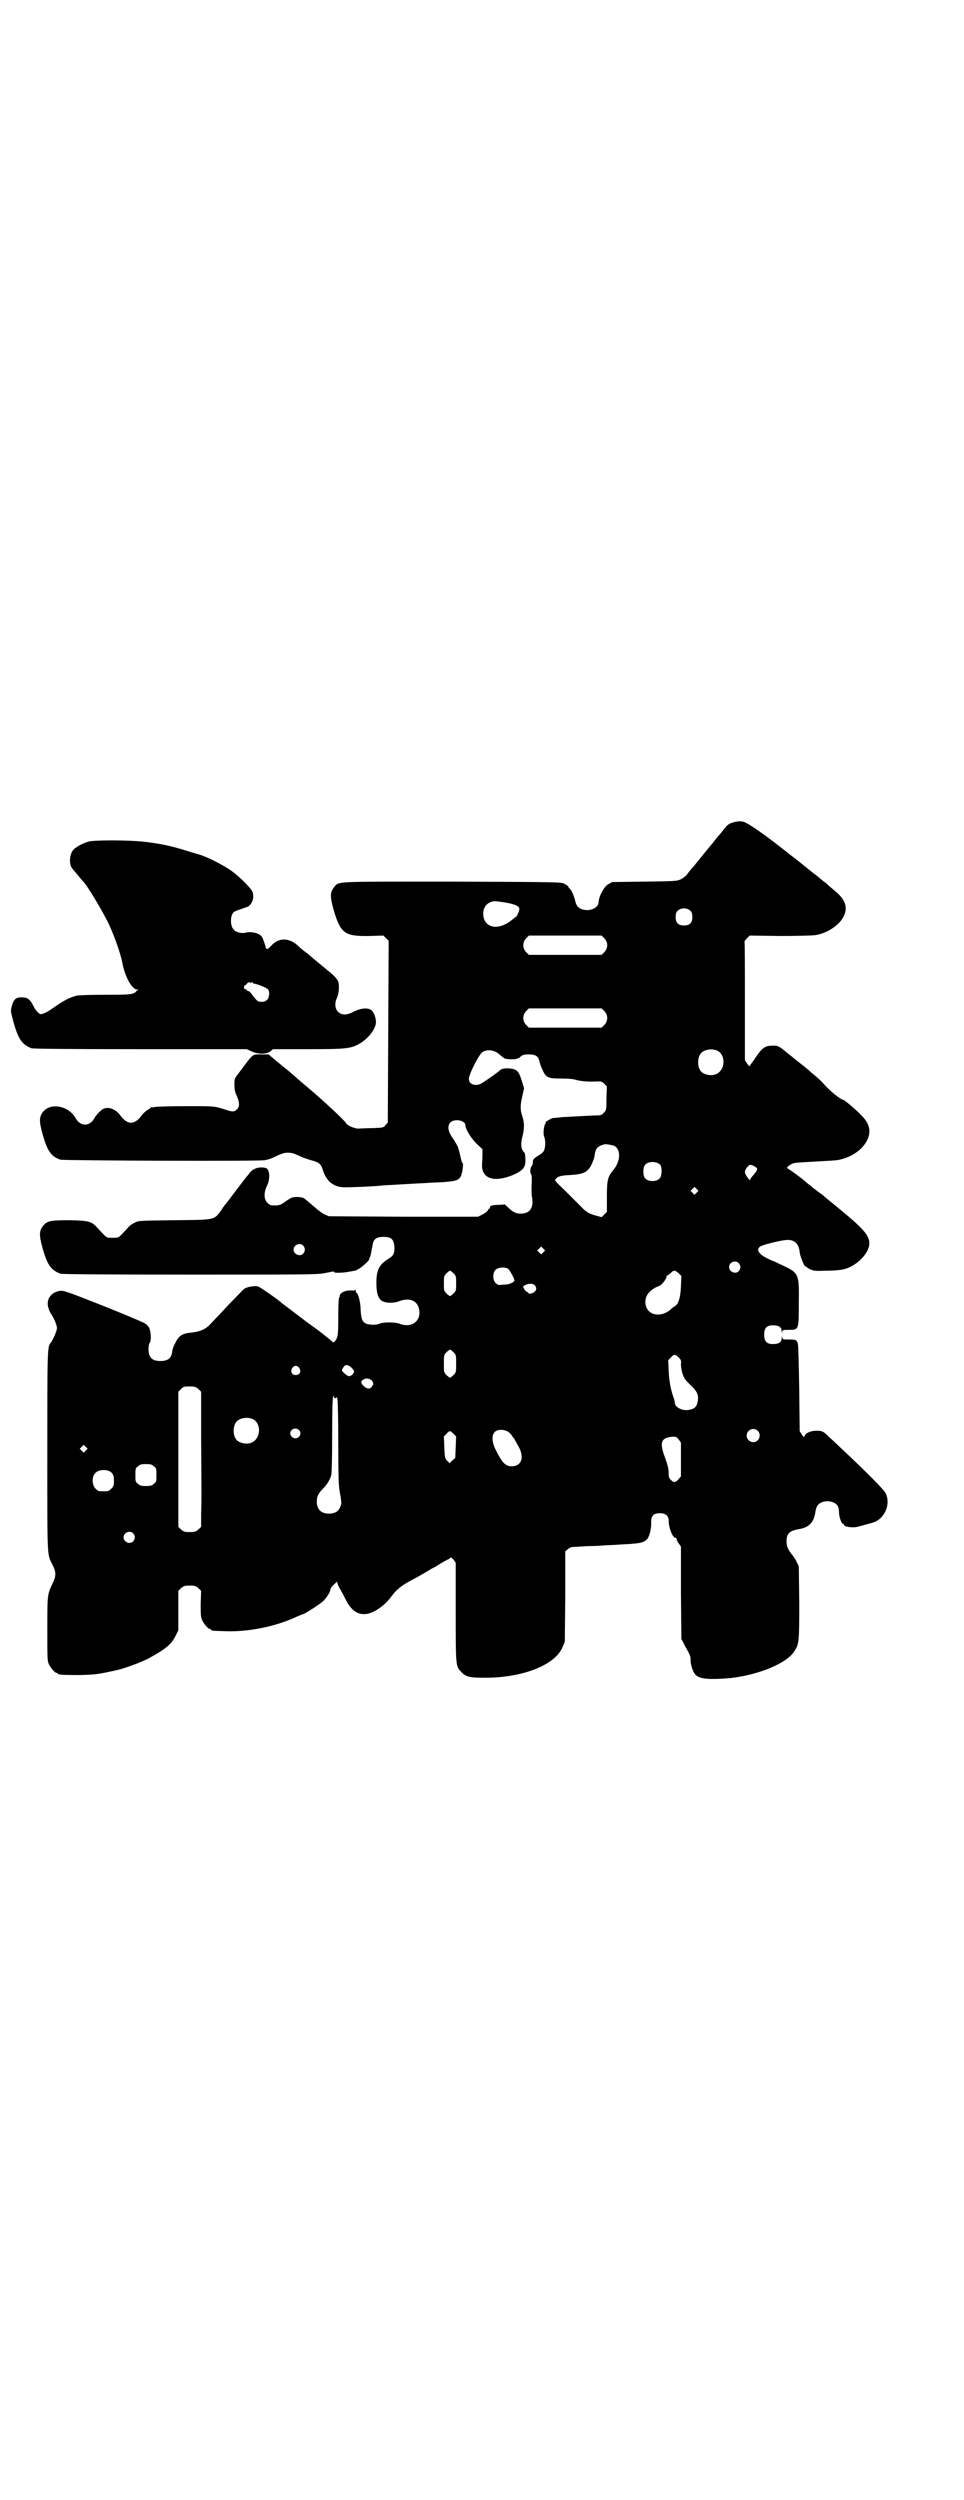 <?xml version="1.0" standalone="no"?>
<!DOCTYPE svg PUBLIC "-//W3C//DTD SVG 20010904//EN"
 "http://www.w3.org/TR/2001/REC-SVG-20010904/DTD/svg10.dtd">
<svg version="1.0" xmlns="http://www.w3.org/2000/svg"
 width="1100pt" height="2850pt" viewBox="0 0 1100 2850"
 preserveAspectRatio="xMidYMid meet">
<g transform="translate(0,2850) scale(0.5,-0.5)"
fill="#000000" stroke="none">
<path d="M1677 3826 c-13 -3 -17 -6 -26 -18 -5 -6 -10 -13 -12 -14 -1 -2 -6
-7 -10 -13 -4 -5 -9 -11 -10 -12 -1 -1 -9 -11 -18 -22 -9 -11 -19 -24 -24 -29
-4 -5 -9 -11 -10 -13 -2 -2 -7 -6 -12 -9 -10 -5 -11 -5 -84 -6 l-74 -1 -9 -5
c-10 -6 -21 -27 -22 -41 0 -12 -18 -21 -34 -17 -11 2 -17 9 -19 19 -2 9 -8 25
-12 28 -2 2 -4 4 -4 6 -1 1 -5 4 -9 6 -7 4 -11 4 -255 5 -273 0 -259 1 -270
-12 -10 -12 -10 -22 -2 -51 16 -55 25 -62 82 -61 l32 1 6 -6 6 -6 -1 -207 -1
-207 -5 -6 c-5 -6 -5 -6 -29 -7 -13 0 -28 -1 -32 -1 -8 -1 -27 7 -29 12 -2 5
-50 50 -88 82 -11 9 -19 16 -20 17 -1 1 -8 7 -16 14 -8 7 -18 15 -21 17 -3 3
-12 10 -19 16 l-13 11 -18 0 c-20 0 -16 3 -49 -41 -11 -14 -11 -14 -11 -28 0
-11 1 -17 6 -27 6 -14 6 -24 -1 -30 -5 -5 -10 -5 -22 -1 -31 10 -29 9 -96 9
-35 0 -66 -1 -70 -2 -3 -1 -6 -1 -6 0 0 0 -1 0 -2 -1 0 -1 -4 -4 -8 -6 -4 -3
-9 -7 -11 -10 -18 -25 -34 -25 -52 0 -10 13 -27 19 -39 12 -7 -5 -16 -15 -19
-21 -5 -9 -13 -14 -21 -14 -8 0 -16 5 -21 14 -15 28 -56 37 -74 16 -10 -12
-10 -22 -2 -51 11 -40 20 -52 41 -59 8 -2 465 -4 467 -1 1 0 3 1 4 1 2 0 8 2
15 5 6 3 14 7 18 8 8 4 22 4 31 0 5 -2 12 -5 16 -7 4 -2 14 -5 20 -7 17 -4 23
-8 27 -20 8 -28 25 -42 51 -42 15 0 67 2 84 4 6 1 20 1 32 2 20 1 32 2 73 4 8
1 25 1 38 2 25 2 32 4 37 12 4 6 7 29 5 31 -2 1 -3 6 -5 14 -2 10 -3 13 -6 23
-3 6 -8 15 -13 22 -15 21 -10 39 11 39 10 0 19 -5 19 -11 0 -9 13 -30 25 -42
l14 -13 0 -14 c0 -8 -1 -19 -1 -23 0 -30 27 -39 68 -23 26 11 32 18 31 38 0 5
-1 9 -1 10 0 0 0 1 0 2 0 0 -2 3 -3 4 -6 7 -7 18 -3 34 5 19 5 32 0 47 -5 15
-5 24 0 46 l4 18 -5 16 c-7 23 -11 27 -27 29 -14 1 -21 -1 -25 -6 -5 -4 -34
-25 -42 -29 -13 -6 -27 -1 -27 11 0 11 24 58 32 62 13 7 29 3 40 -8 5 -4 10
-8 12 -8 13 -2 23 -1 26 0 1 2 2 2 2 1 0 -1 3 1 6 4 5 4 8 5 19 5 15 0 22 -4
24 -16 1 -4 4 -13 7 -19 8 -18 12 -20 43 -20 16 0 29 -1 37 -4 10 -2 19 -3 34
-3 21 1 21 1 27 -5 l6 -6 -1 -27 c0 -26 0 -27 -6 -33 -4 -5 -7 -6 -14 -6 -8 0
-44 -2 -81 -4 -9 -1 -18 -2 -21 -2 -5 -1 -21 -11 -17 -11 1 0 1 -1 -1 -3 -3
-4 -5 -24 -2 -29 3 -6 3 -22 0 -30 -1 -4 -7 -9 -14 -13 -11 -7 -12 -9 -12 -15
0 -3 -1 -8 -3 -9 -3 -4 -4 -15 -1 -18 2 -2 2 -11 1 -30 0 -7 0 -17 1 -22 4
-20 -2 -34 -17 -37 -13 -3 -24 0 -35 11 l-10 9 -13 -1 c-16 0 -21 -2 -21 -6 0
-2 -1 -3 -2 -3 -1 0 -2 -2 -3 -4 -1 -2 -6 -6 -12 -9 l-10 -5 -170 0 -170 1
-10 4 c-9 5 -13 8 -36 28 -13 11 -13 11 -26 12 -13 0 -14 -1 -33 -14 -7 -5
-12 -6 -27 -5 -2 0 -6 3 -9 6 -8 8 -8 23 -1 38 8 15 7 38 -2 41 -15 4 -30 -1
-38 -12 -3 -5 -7 -8 -7 -9 -1 -1 -6 -7 -11 -14 -17 -22 -34 -45 -35 -46 -1 -1
-6 -7 -11 -15 -17 -23 -12 -22 -108 -23 -80 -1 -82 -1 -90 -6 -5 -2 -12 -7
-15 -11 -23 -25 -20 -23 -35 -23 -15 0 -12 -2 -35 23 -13 14 -18 16 -62 17
-43 0 -52 -1 -61 -12 -10 -12 -10 -22 -2 -51 11 -40 20 -51 41 -59 5 -1 81 -2
294 -2 251 0 291 0 307 3 11 2 20 4 21 4 1 1 2 0 2 -1 0 -3 23 -2 37 1 6 1 11
2 11 2 0 -1 5 2 12 6 11 8 22 19 21 21 -1 1 0 2 1 3 1 1 2 5 5 22 1 2 1 7 2
10 2 10 9 15 24 15 18 0 23 -5 25 -21 1 -16 -2 -22 -12 -28 -23 -14 -29 -26
-29 -56 0 -26 5 -39 17 -43 8 -3 24 -3 34 1 23 9 41 3 46 -16 7 -28 -16 -46
-44 -35 -11 4 -38 4 -46 0 -6 -3 -22 -3 -30 0 -9 4 -12 11 -13 32 0 17 -6 38
-9 38 -1 0 -2 2 -2 5 0 2 -1 3 -1 2 -1 -1 -5 -2 -11 -1 -11 0 -21 -4 -24 -10
-1 -2 -1 -4 -1 -4 1 0 1 -1 -1 -2 -1 -2 -2 -15 -2 -44 0 -43 -1 -47 -7 -55 -4
-5 -2 -6 -17 7 -3 2 -16 13 -30 23 -14 10 -25 18 -26 19 -1 1 -12 9 -25 19
-13 10 -24 18 -25 19 -3 4 -49 36 -53 37 -8 2 -25 -1 -31 -5 -3 -2 -14 -14
-26 -26 -12 -12 -26 -28 -33 -35 -7 -7 -15 -16 -19 -20 -10 -11 -23 -17 -42
-19 -22 -2 -30 -7 -38 -24 -4 -7 -7 -16 -7 -20 -2 -15 -10 -21 -27 -21 -19 0
-27 8 -27 27 0 7 1 13 3 15 3 4 3 23 -1 32 -1 4 -6 9 -9 11 -4 3 -47 21 -97
41 -81 32 -90 35 -98 34 -20 -3 -32 -19 -27 -37 1 -5 4 -12 7 -16 8 -13 13
-26 13 -32 0 -6 -9 -27 -14 -33 -8 -9 -8 -14 -8 -249 0 -253 -1 -231 13 -260
7 -14 7 -24 0 -38 -13 -27 -13 -26 -13 -105 0 -62 0 -74 3 -80 4 -9 14 -21 18
-21 2 0 3 -1 3 -2 0 -2 10 -3 48 -3 37 1 41 1 90 12 16 4 55 18 71 27 38 21
50 31 60 51 l6 12 0 45 0 45 6 6 c6 5 8 6 20 6 12 0 14 -1 20 -6 l6 -6 -1 -29
c0 -23 0 -30 3 -37 4 -9 14 -21 18 -21 2 0 3 -1 3 -2 0 -2 1 -2 32 -3 51 -2
114 10 163 33 7 3 14 6 15 6 3 0 39 23 46 30 8 8 16 21 16 26 0 3 6 10 13 16
2 2 3 2 3 -1 0 -2 3 -9 8 -17 4 -7 9 -17 12 -23 11 -21 25 -32 42 -31 17 0 42
16 58 36 14 19 23 27 45 39 11 6 24 13 29 16 5 3 14 8 20 12 6 3 12 6 13 7 3
2 16 10 24 14 3 1 7 4 7 5 1 1 4 -2 7 -5 l5 -7 0 -111 c0 -119 0 -125 11 -136
10 -12 19 -15 48 -15 90 -2 168 28 185 70 l5 12 1 103 0 103 6 5 c3 3 8 5 11
5 3 0 19 1 34 2 15 0 34 1 42 2 8 0 25 1 39 2 41 2 47 4 55 12 5 6 10 24 9 38
0 15 5 21 20 21 13 0 20 -6 20 -17 0 -17 10 -41 16 -39 1 0 2 -1 2 -3 0 -1 2
-6 5 -10 l5 -7 0 -106 1 -105 5 -9 c2 -5 7 -13 10 -19 4 -7 6 -12 6 -17 -1
-10 5 -30 11 -36 9 -10 30 -12 79 -8 64 7 128 33 146 60 12 18 12 22 12 113
l-1 82 -5 10 c-2 5 -7 12 -10 16 -9 11 -13 19 -13 30 0 19 6 25 30 29 22 4 33
16 36 40 1 6 3 12 6 15 9 11 33 11 43 0 4 -5 4 -7 5 -20 0 -8 6 -23 8 -23 2 0
3 -1 3 -3 0 -3 14 -6 25 -5 8 1 13 3 39 10 28 7 44 42 31 68 -5 9 -46 50 -96
97 -12 11 -25 24 -30 28 -16 16 -18 17 -32 17 -13 0 -24 -5 -27 -12 -1 -3 -2
-3 -6 3 l-5 8 -1 96 c-1 53 -2 99 -3 102 -2 10 -4 11 -20 11 -15 0 -15 0 -16
6 0 4 0 4 -1 -2 0 -9 -5 -13 -14 -14 -19 -2 -26 4 -26 21 0 17 7 23 26 21 9
-1 14 -5 14 -14 1 -6 1 -6 1 -1 1 5 1 5 16 5 22 0 22 0 22 62 1 65 0 68 -37
85 -10 5 -19 9 -19 9 0 0 -8 3 -16 7 -20 10 -26 20 -16 27 5 4 46 14 60 15 18
1 28 -8 30 -28 1 -7 4 -16 10 -29 1 -2 7 -6 12 -9 11 -5 12 -5 42 -4 19 0 33
2 40 4 29 9 55 37 55 58 0 19 -13 34 -82 90 -10 8 -21 17 -24 20 -3 2 -8 6
-11 8 -3 2 -6 5 -8 6 -1 1 -6 5 -11 9 -5 4 -9 7 -10 8 -2 3 -36 28 -39 29 -4
2 -4 4 4 9 8 5 9 5 45 7 51 3 55 3 63 4 42 7 75 38 73 69 -2 16 -10 27 -35 49
-12 11 -23 19 -23 19 -7 0 -34 22 -48 39 -3 3 -10 10 -16 15 -6 5 -11 9 -12
10 -1 2 -24 20 -33 27 -4 3 -13 11 -20 16 -19 16 -21 17 -33 17 -18 0 -24 -4
-41 -29 -4 -7 -9 -12 -9 -13 -1 -1 -2 -2 -2 -4 -1 -2 -3 0 -7 5 l-5 8 0 135
c0 74 0 135 -1 135 0 1 2 4 6 8 l6 6 69 -1 c38 0 75 1 81 2 26 4 54 22 64 42
11 21 4 40 -20 59 -8 7 -14 12 -15 13 -1 1 -5 5 -11 9 -5 4 -11 9 -12 10 -1 1
-5 4 -9 7 -4 3 -8 6 -9 7 -1 1 -15 12 -31 25 -16 12 -32 25 -36 28 -41 32 -73
54 -84 58 -7 2 -12 2 -21 0z m-528 -183 c26 -4 38 -9 36 -17 0 -4 -6 -16 -7
-16 -1 0 -4 -3 -8 -6 -28 -24 -59 -22 -66 3 -4 16 2 31 15 36 8 3 9 3 30 0z
m427 -20 c3 -3 4 -7 4 -14 0 -13 -6 -19 -19 -19 -13 0 -19 6 -19 19 0 7 1 11
4 14 7 8 23 8 30 0z m-197 -62 c9 -9 9 -23 0 -32 l-6 -6 -83 0 -83 0 -6 6 c-9
9 -9 23 0 32 l6 6 83 0 83 0 6 -6z m0 -166 c9 -9 9 -23 0 -32 l-6 -6 -83 0
-83 0 -6 6 c-9 9 -9 23 0 32 l6 6 83 0 83 0 6 -6z m257 -90 c21 -9 20 -45 -2
-54 -10 -5 -28 -1 -34 6 -9 10 -9 32 0 42 7 8 24 11 36 6z m-235 -217 c16 -7
16 -35 -1 -55 -13 -16 -15 -23 -15 -61 l0 -35 -6 -6 -6 -6 -11 3 c-16 4 -24 8
-37 22 -7 7 -23 23 -36 36 -22 21 -24 23 -21 26 6 6 11 8 33 9 31 2 40 6 49
24 3 7 7 16 7 21 2 16 7 21 22 25 5 1 14 -1 22 -3z m106 -44 c4 -6 4 -24 -1
-30 -7 -9 -27 -9 -34 0 -5 6 -5 24 0 30 7 9 27 9 35 0z m220 -7 c3 -2 -1 -9
-11 -20 -2 -2 -4 -5 -4 -7 0 -4 -11 11 -12 17 0 4 2 8 5 12 6 6 6 6 13 4 3 -2
8 -4 9 -6z m-137 -56 l-5 -5 -4 4 -5 5 4 4 5 5 4 -4 5 -5 -4 -4z m-898 -121
c5 -6 5 -12 0 -18 -7 -8 -22 -2 -22 9 0 11 15 17 22 9z m548 -15 l-5 -5 -4 4
-5 5 4 4 5 5 4 -4 5 -5 -4 -4z m446 -25 c5 -6 5 -12 0 -18 -7 -8 -22 -2 -22 9
0 12 15 17 22 9z m-526 -13 c4 -4 14 -22 14 -26 0 -3 -5 -6 -14 -9 -2 0 -8 -1
-13 -1 -10 -1 -11 -1 -16 4 -7 7 -7 23 0 30 6 6 22 7 29 2z m-125 -10 c6 -6 6
-7 6 -23 0 -16 0 -17 -6 -23 -3 -3 -7 -6 -8 -6 -1 0 -5 3 -8 6 -6 6 -6 7 -6
23 0 16 0 17 6 23 3 3 7 6 8 6 1 0 5 -3 8 -6z m514 0 l6 -6 -1 -24 c-1 -26 -6
-41 -14 -45 -2 -1 -6 -4 -9 -7 -21 -19 -51 -15 -57 8 -5 20 6 36 32 46 5 2 16
17 15 20 0 2 0 3 2 3 1 0 5 3 8 6 7 7 10 6 18 -1z m-329 -27 c5 -5 5 -11 0
-15 -3 -4 -14 -6 -14 -3 0 1 -2 2 -4 3 -3 1 -9 11 -8 12 8 7 21 8 26 3z m-185
-153 c6 -6 6 -7 6 -26 0 -19 0 -20 -6 -26 -3 -3 -7 -6 -8 -6 -1 0 -5 3 -8 6
-6 6 -6 7 -6 26 0 19 0 20 6 26 3 3 7 6 8 6 1 0 5 -3 8 -6z m514 -12 c5 -5 6
-7 5 -15 0 -9 3 -24 8 -32 1 -3 8 -10 15 -17 15 -14 18 -23 15 -37 -2 -11 -7
-16 -18 -18 -15 -4 -34 5 -34 16 0 1 -1 7 -3 12 -6 17 -10 37 -11 61 l-1 24 6
6 c7 8 10 8 18 0z m-747 -23 c7 -7 8 -10 2 -16 -6 -5 -9 -5 -17 2 -8 7 -8 8
-3 15 4 7 10 6 18 -1z m-119 -1 c5 -8 1 -16 -8 -16 -9 0 -13 8 -8 16 2 3 5 5
8 5 3 0 6 -2 8 -5z m166 -29 c4 -6 4 -8 -1 -14 -4 -6 -11 -5 -19 3 -6 6 -6 11
1 14 6 4 14 2 19 -3z m-396 -19 l6 -6 0 -101 c1 -149 1 -147 0 -178 l0 -29 -6
-6 c-6 -5 -8 -6 -20 -6 -12 0 -14 1 -20 6 l-6 6 0 154 0 154 6 6 c6 6 7 6 20
6 12 0 14 -1 20 -6z m312 -21 c2 0 3 1 3 3 0 1 1 -1 2 -4 1 -3 2 -49 2 -102 0
-86 1 -98 4 -114 2 -10 3 -20 3 -23 -4 -16 -11 -22 -27 -23 -19 0 -29 9 -29
28 0 12 4 19 15 30 8 8 15 19 18 30 1 3 2 41 2 84 0 69 1 105 4 95 0 -2 2 -4
3 -4z m-189 -47 c21 -9 20 -45 -2 -54 -10 -5 -28 -1 -34 6 -9 10 -9 32 0 42 7
8 24 11 36 6z m106 -25 c5 -5 5 -11 0 -16 -10 -10 -27 5 -16 16 4 4 12 4 16 0z
m482 -8 c3 -3 6 -7 6 -8 0 -1 1 -2 2 -2 0 0 2 -2 3 -5 1 -2 5 -9 9 -16 13 -24
6 -44 -16 -44 -15 0 -22 8 -38 40 -7 15 -8 30 -2 37 7 9 27 8 36 -2z m565 6
c10 -9 3 -26 -10 -26 -8 0 -15 7 -15 15 0 13 16 20 25 11z m-694 -7 l6 -6 -1
-24 -1 -25 -7 -6 -6 -6 -6 6 c-5 6 -5 8 -6 31 l-1 24 6 6 c7 8 8 8 16 0z m519
-59 l0 -38 -6 -7 c-6 -7 -10 -8 -17 -1 -4 4 -5 6 -5 16 0 9 -2 17 -8 34 -13
34 -10 45 13 48 12 1 12 1 18 -6 l5 -7 0 -39z m-1358 21 l-5 -5 -4 4 -5 5 4 4
5 5 4 -4 5 -5 -4 -4z m155 -36 c6 -4 6 -6 6 -20 0 -14 0 -16 -6 -20 -4 -4 -7
-5 -18 -5 -11 0 -14 1 -18 5 -6 4 -6 6 -6 20 0 14 0 16 6 20 4 4 7 5 18 5 11
0 14 -1 18 -5z m-95 -16 c3 -4 4 -9 4 -17 0 -11 -1 -13 -6 -18 -6 -6 -7 -6
-18 -6 -11 0 -12 0 -18 6 -8 8 -9 27 -1 35 8 10 31 10 39 0z m48 -137 c5 -6 5
-12 0 -18 -7 -8 -22 -2 -22 9 0 11 15 17 22 9z"/>
<path d="M201 3781 c-13 -4 -28 -12 -34 -19 -8 -9 -10 -31 -3 -41 5 -6 24 -29
26 -31 7 -6 38 -57 54 -88 14 -27 31 -75 35 -96 6 -33 22 -62 34 -62 4 0 4 0
0 -2 -2 -1 -3 -2 -2 -2 1 0 -1 -2 -5 -4 -6 -3 -12 -4 -66 -4 -33 0 -62 -1 -65
-2 -19 -5 -31 -12 -58 -31 -10 -7 -21 -12 -25 -11 -4 1 -12 10 -16 19 -7 14
-13 19 -25 19 -14 1 -20 -4 -24 -20 -3 -10 -3 -11 4 -37 11 -39 20 -51 41 -59
5 -1 71 -2 249 -2 l242 0 11 -5 c15 -7 34 -7 43 0 l6 5 79 0 c90 0 99 1 121
14 19 12 35 33 35 48 0 11 -6 25 -12 28 -9 5 -23 3 -38 -4 -9 -5 -16 -7 -22
-7 -18 1 -26 19 -17 38 5 11 6 31 2 39 -2 4 -8 11 -14 16 -22 18 -40 33 -46
38 -3 3 -10 9 -16 13 -5 4 -10 8 -11 9 -21 22 -46 24 -64 5 -8 -9 -12 -11 -13
-6 -7 22 -8 25 -13 29 -8 6 -23 8 -32 6 -9 -3 -23 0 -28 6 -9 8 -9 32 -1 40 2
2 9 5 16 7 6 2 14 5 17 6 10 6 15 22 10 34 -3 8 -29 34 -47 47 -21 15 -61 35
-79 39 -7 2 -23 7 -36 11 -31 9 -52 13 -86 17 -37 4 -116 4 -127 0z m373 -321
c0 2 1 2 2 0 1 -2 4 -3 6 -3 6 -1 24 -8 29 -12 5 -5 4 -19 -1 -24 -4 -4 -7 -5
-13 -5 -9 0 -10 1 -23 18 -2 3 -5 6 -6 6 -1 0 -4 1 -5 3 -2 2 -4 3 -5 2 -1 0
-1 1 -1 4 0 3 0 5 1 4 1 0 3 1 5 4 3 3 5 4 8 3 2 -2 3 -1 3 0z"/>
</g>
</svg>
